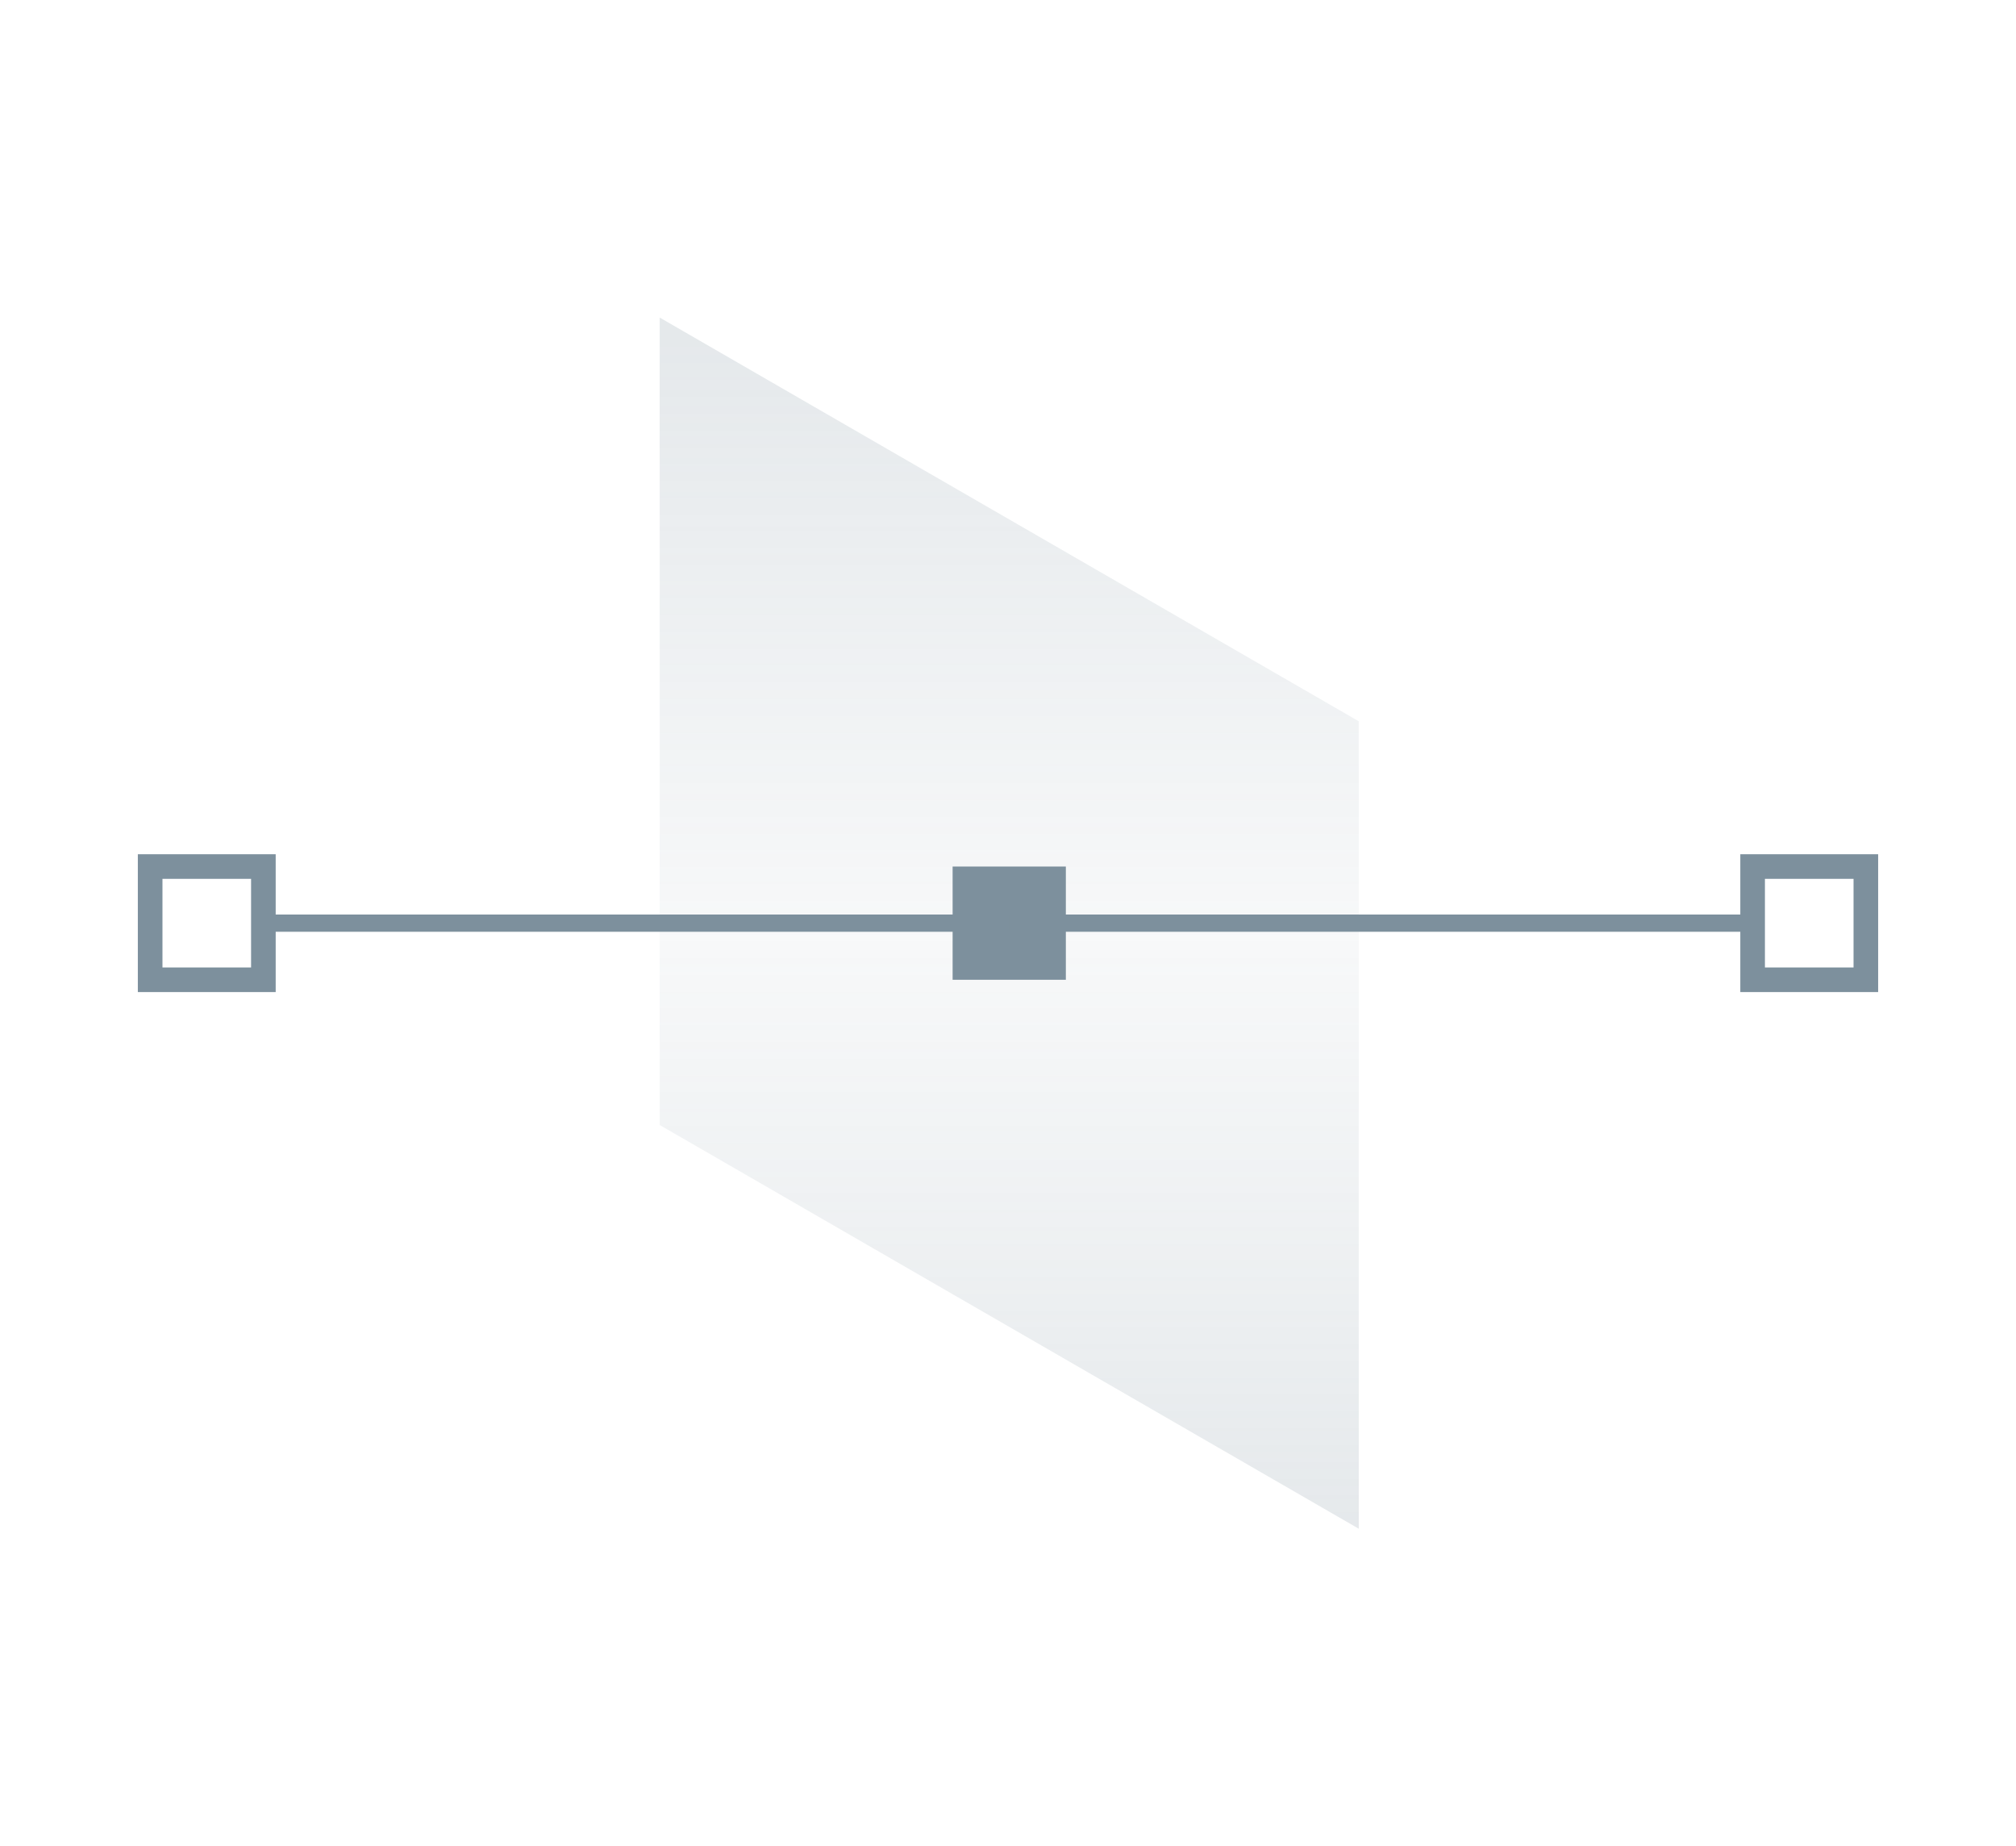 <?xml version="1.0" encoding="utf-8"?>
<!-- Generator: Adobe Illustrator 20.1.0, SVG Export Plug-In . SVG Version: 6.00 Build 0)  -->
<svg version="1.1" id="Layer_1" xmlns="http://www.w3.org/2000/svg" xmlns:xlink="http://www.w3.org/1999/xlink" x="0px" y="0px"
	 viewBox="0 0 81.9 75" style="enable-background:new 0 0 81.9 75;" xml:space="preserve">
<style type="text/css">
	.st0{opacity:0.2;fill:url(#SVGID_1_);enable-background:new    ;}
	.st1{fill:none;stroke:#7D909D;stroke-width:0.7;stroke-miterlimit:10;}
	.st2{fill:#7D909D;}
	.st3{fill:none;stroke:#7D909D;stroke-miterlimit:10;}
</style>
<g id="Layer_1_1_">
</g>
<g id="Layer_3">
	<linearGradient id="SVGID_1_" gradientUnits="userSpaceOnUse" x1="40.95" y1="13.73" x2="40.95" y2="62.458">
		<stop  offset="0" style="stop-color:#7D909D"/>
		<stop  offset="0.5" style="stop-color:#7D909D;stop-opacity:0.3"/>
		<stop  offset="1" style="stop-color:#7D909D"/>
	</linearGradient>
	<polygon class="st0" points="55.2,62.1 55.2,29.3 26.8,12.9 26.8,45.7 	"/>
	<line class="st1" x1="41" y1="37.5" x2="10.7" y2="37.5"/>
	<rect x="38.7" y="35.2" class="st2" width="4.6" height="4.6"/>
	<rect x="6.1" y="35.2" class="st3" width="4.6" height="4.6"/>
	<rect x="71.2" y="35.2" class="st3" width="4.6" height="4.6"/>
	<line class="st1" x1="71.2" y1="37.5" x2="41" y2="37.5"/>
</g>
</svg>
